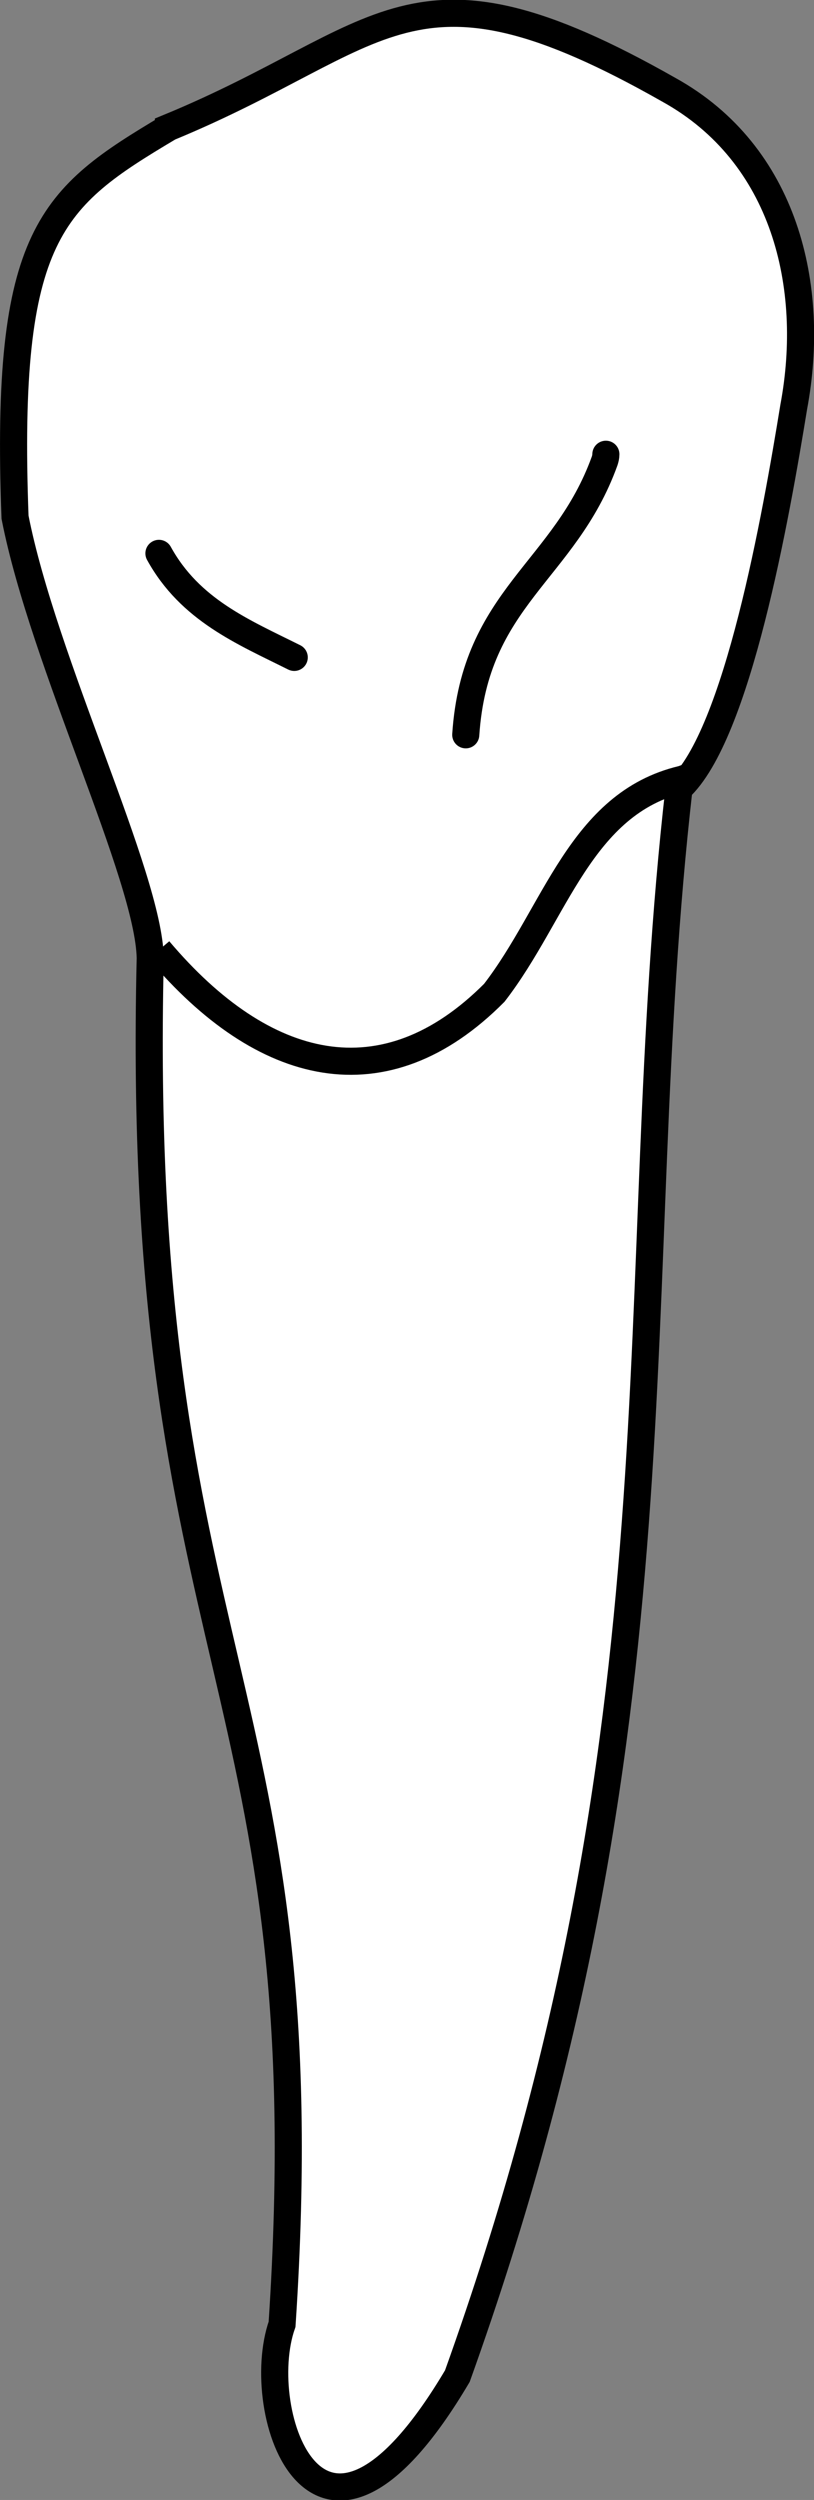 <?xml version="1.0" encoding="UTF-8" standalone="no"?>
<svg
   width="7.959mm"
   height="24.418mm"
   viewBox="0 0 7.959 24.418"
   version="1.1"
   id="svg8"
   inkscape:version="1.0 (4035a4fb49, 2020-05-01)"
   sodipodi:docname="periochart.svg"
   xmlns:inkscape="http://www.inkscape.org/namespaces/inkscape"
   xmlns:sodipodi="http://sodipodi.sourceforge.net/DTD/sodipodi-0.dtd"
   xmlns="http://www.w3.org/2000/svg"
   xmlns:svg="http://www.w3.org/2000/svg"
   xmlns:rdf="http://www.w3.org/1999/02/22-rdf-syntax-ns#"
   xmlns:cc="http://creativecommons.org/ns#"
   xmlns:dc="http://purl.org/dc/elements/1.1/">
  <rect x="0" y="0" width="7.959" height="24.418" fill="#808080" stroke="none"/>
  <defs
     id="defs2" />
  <sodipodi:namedview
     id="base"
     pagecolor="#ffffff"
     bordercolor="#666666"
     borderopacity="1.0"
     inkscape:pageopacity="0.0"
     inkscape:pageshadow="2"
     inkscape:zoom="0.7"
     inkscape:cx="267.0372"
     inkscape:cy="571.46134"
     inkscape:document-units="mm"
     inkscape:current-layer="layer4"
     inkscape:document-rotation="0"
     showgrid="false"
     inkscape:snap-global="false"
     inkscape:window-width="1355"
     inkscape:window-height="842"
     inkscape:window-x="-5"
     inkscape:window-y="0"
     inkscape:window-maximized="0"
     inkscape:showpageshadow="2"
     inkscape:pagecheckerboard="0"
     inkscape:deskcolor="#d1d1d1">
    <inkscape:grid
       type="xygrid"
       id="grid884" />
    <sodipodi:guide
       id="guide1093"
       orientation="1084.724,0"
       position="-81.233,182.943"
       inkscape:locked="false" />
    <sodipodi:guide
       id="guide1095"
       orientation="0,755.906"
       position="-81.233,-104.057"
       inkscape:locked="false" />
    <sodipodi:guide
       id="guide1097"
       orientation="-1084.724,0"
       position="118.767,-104.057"
       inkscape:locked="false" />
    <sodipodi:guide
       id="guide1099"
       orientation="0,-755.906"
       position="118.767,182.943"
       inkscape:locked="false" />
    <sodipodi:guide
       id="guide2864"
       orientation="93.944,0"
       position="18.767,64.534"
       inkscape:locked="false" />
  </sodipodi:namedview>
  <g
     style="display:inline"
     inkscape:groupmode="layer"
     id="layer4"
     inkscape:label="歯"
     transform="translate(-86.233,-162.525)">
    <path
       id="path1797"
       style="fill:#ffffff;stroke:#000000;stroke-width:0.265px;stroke-linecap:butt;stroke-linejoin:miter;stroke-opacity:1"
       d="m 87.881,163.772 c -1.144,0.682 -1.605,1.029 -1.501,3.805 0.279,1.421 1.306,3.504 1.322,4.305 -0.162,6.88 1.705,7.079 1.289,13.345 -0.3,0.851 0.35,2.81 1.714,0.506 2.305,-6.424 1.612,-10.632 2.167,-15.506 0.573,-0.524 0.949,-2.667 1.122,-3.728 0.22,-1.175 -0.084,-2.468 -1.221,-3.097 -2.537,-1.44 -2.761,-0.508 -4.892,0.369 z"
       sodipodi:nodetypes="ccccccccc" />
    <path
       id="path1802"
       style="fill:#ffffff;stroke:#000000;stroke-width:0.265px;stroke-linecap:butt;stroke-linejoin:miter;stroke-opacity:1"
       d="m 87.787,171.804 c 1.021,1.207 2.205,1.497 3.279,0.418 0.602,-0.779 0.84,-1.849 1.837,-2.086 0.028,-0.009 0.055,-0.02 0.082,-0.033"
       sodipodi:nodetypes="cccc" />
    <path
       id="path1807"
       style="fill:#ffffff;stroke:#000000;stroke-width:0.265px;stroke-linecap:round;stroke-linejoin:miter;stroke-opacity:1"
       d="m 90.787,169.702 c 0.089,-1.344 0.968,-1.594 1.358,-2.675 0.007,-0.021 0.012,-0.043 0.012,-0.065"
       sodipodi:nodetypes="ccc" />
    <path
       id="path1813"
       style="fill:#ffffff;stroke:#000000;stroke-width:0.265px;stroke-linecap:round;stroke-linejoin:miter;stroke-opacity:1"
       d="m 87.787,167.93 c 0.305,0.554 0.824,0.767 1.323,1.016"
       sodipodi:nodetypes="cc" />
  </g>
</svg>

